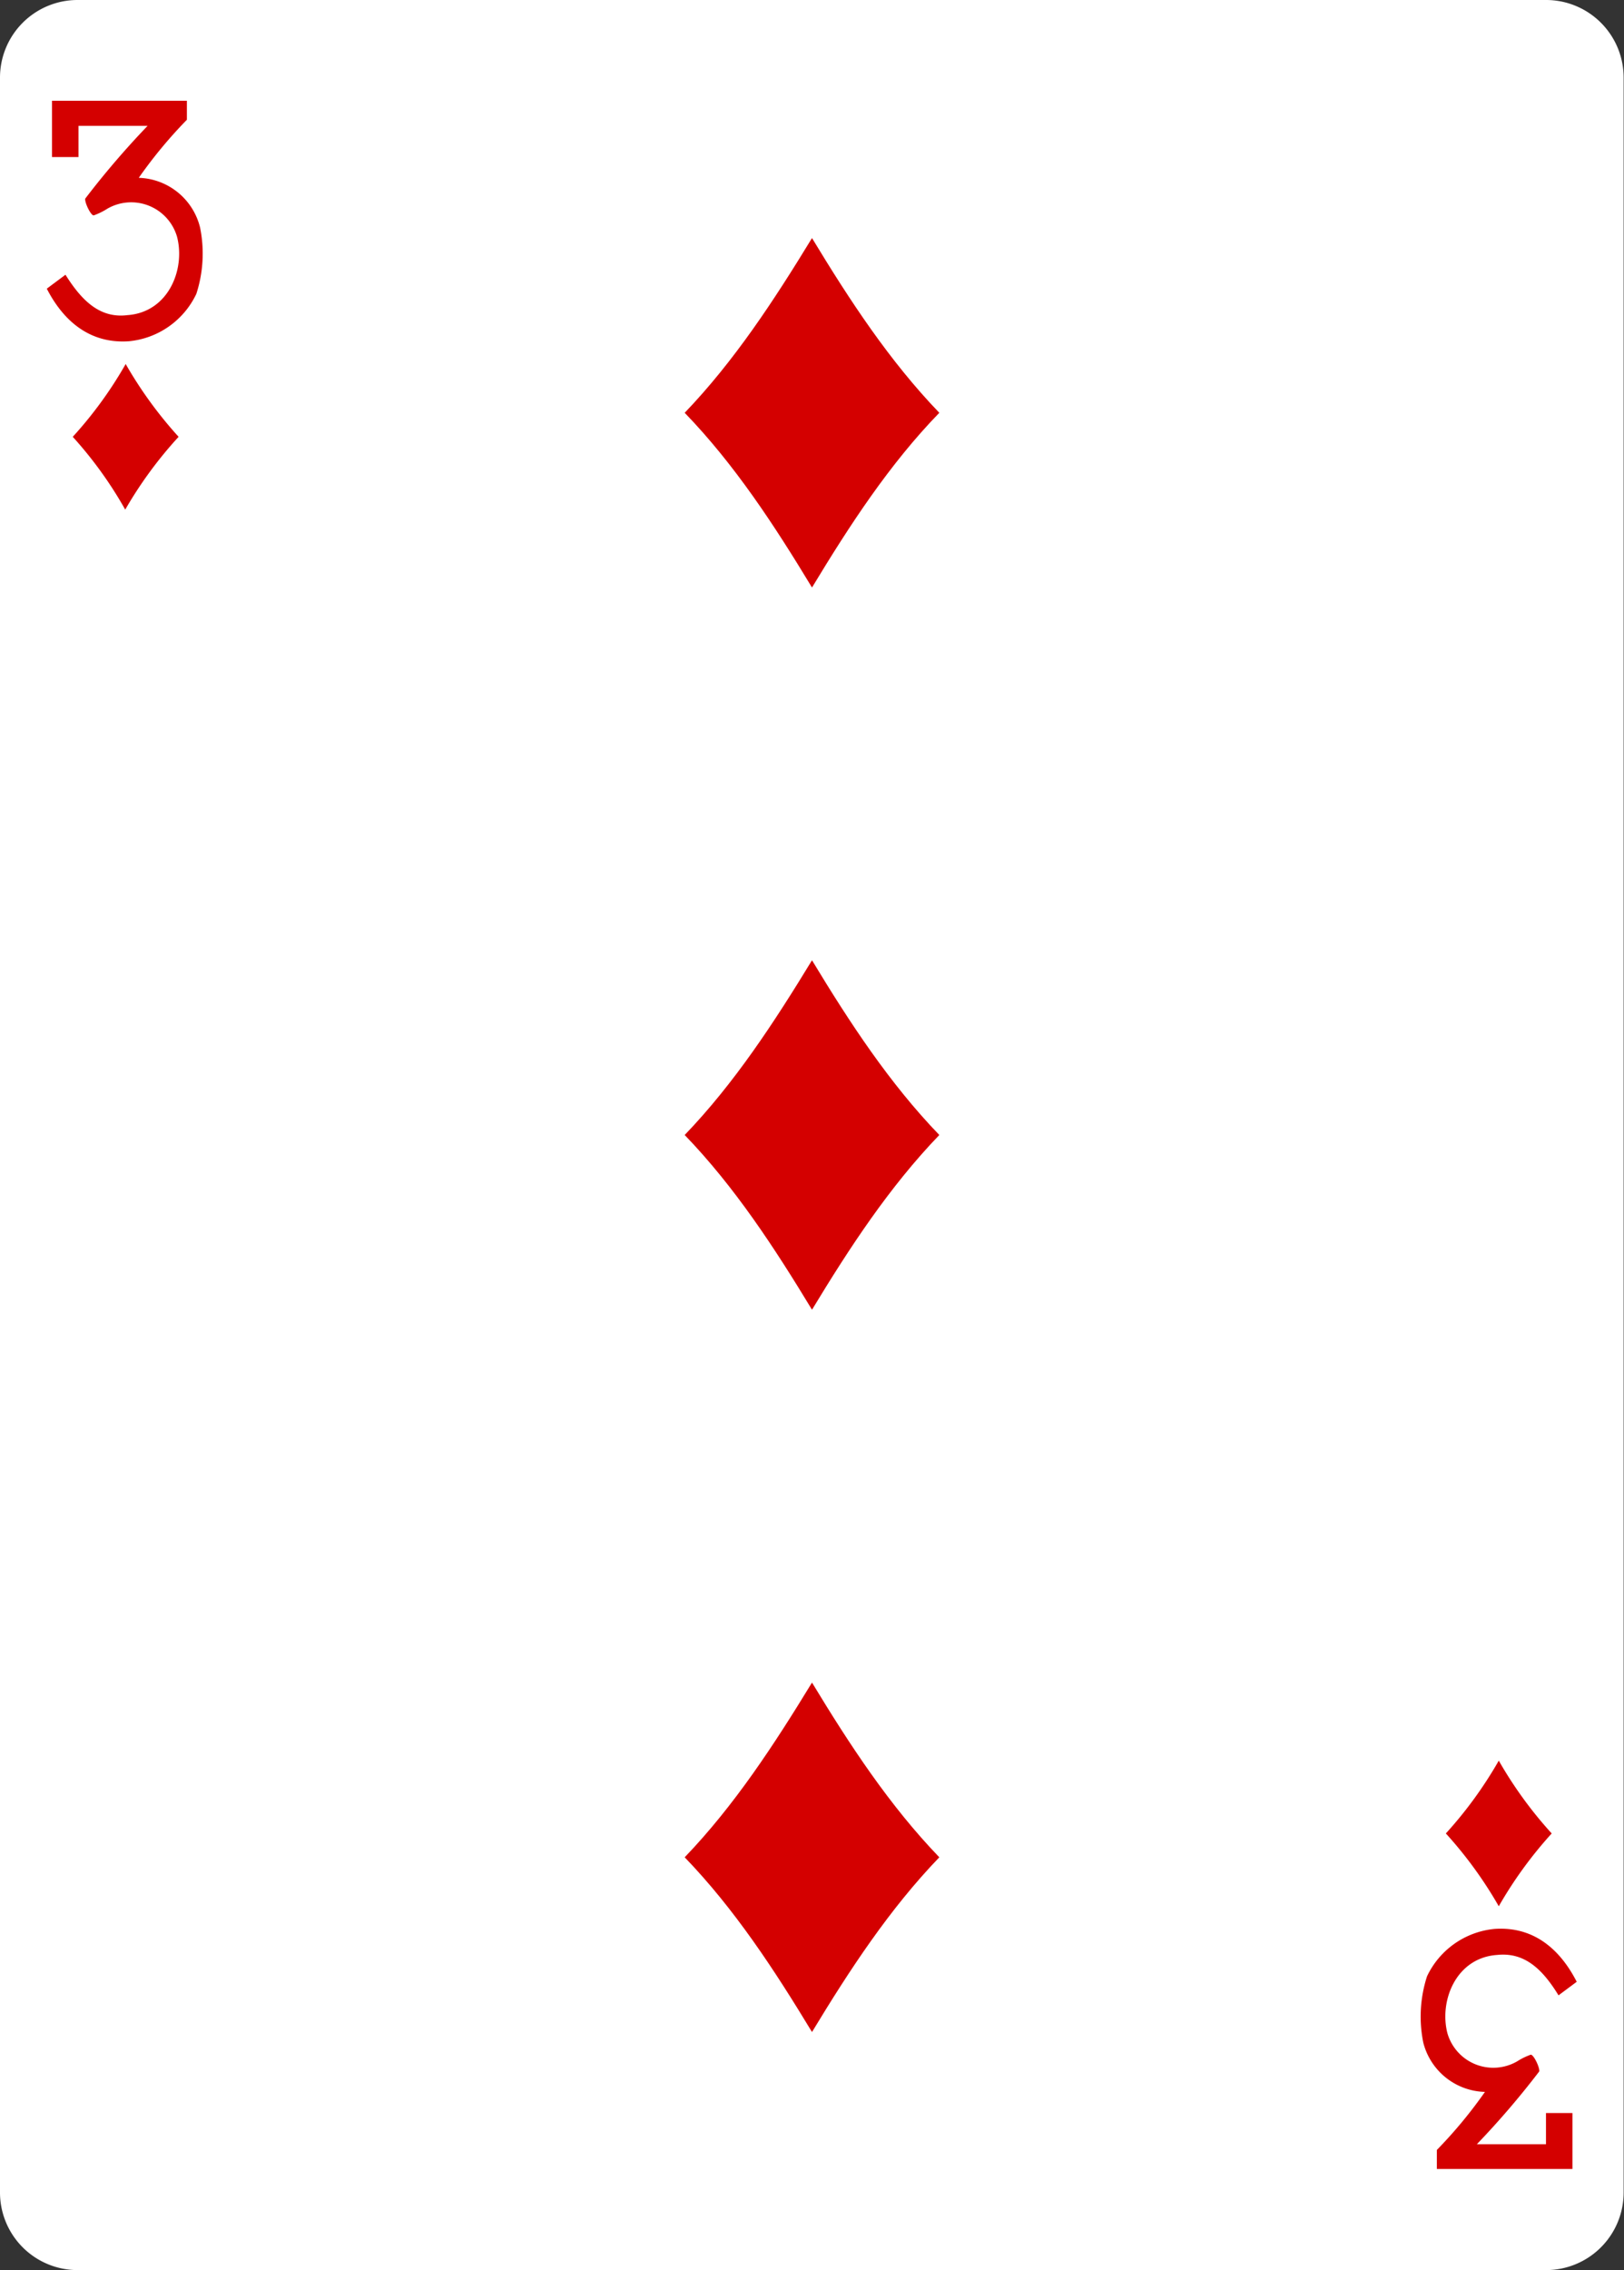 <svg xmlns="http://www.w3.org/2000/svg" viewBox="0 0 178.58 249.45"><rect x="0" y="0" width="178.58" height="249.45" fill="#333333" stroke="none"/><defs><style>.cls-1{fill:#fff;}.cls-2{fill:#d40000;}</style></defs><title>g6725</title><g id="Layer_2" data-name="Layer 2"><g id="svg8"><g id="g6725"><path id="rect6554-0" class="cls-1" d="M8.54,0H170a8.53,8.53,0,0,1,8.54,8.53V240.92a8.53,8.53,0,0,1-8.54,8.53H8.54A8.53,8.53,0,0,1,0,240.92V8.53A8.53,8.53,0,0,1,8.54,0Z"/><path id="path6584-3" class="cls-2" d="M89.29,64.56c-4.15-6.86-8.51-13.52-14-19.2,5.46-5.69,9.82-12.35,14-19.2,4.15,6.85,8.52,13.51,14,19.2C97.81,51,93.44,57.7,89.29,64.56Z"/><path id="path6586-2" class="cls-2" d="M13.77,56A44.16,44.16,0,0,0,8,48a44.51,44.51,0,0,0,5.82-8,45.5,45.5,0,0,0,5.82,8A45.14,45.14,0,0,0,13.77,56Z"/><path id="path6590-7" class="cls-2" d="M164.81,209.47a45.5,45.5,0,0,0-5.82-8,45.14,45.14,0,0,0,5.82-8,45.14,45.14,0,0,0,5.82,8A45.5,45.5,0,0,0,164.81,209.47Z"/><path id="path6600-5" class="cls-2" d="M89.29,143.92c-4.15-6.85-8.51-13.51-14-19.2,5.46-5.68,9.82-12.34,14-19.2,4.15,6.86,8.52,13.52,14,19.2C97.81,130.41,93.44,137.07,89.29,143.92Z"/><path id="path6606-3" class="cls-2" d="M89.29,223.29c-4.15-6.85-8.51-13.51-14-19.2,5.46-5.69,9.82-12.35,14-19.2,4.15,6.85,8.52,13.51,14,19.2C97.81,209.78,93.44,216.44,89.29,223.29Z"/><path id="path17-2-9-4-8" class="cls-2" d="M5.2,31.68l2-1.49C9,33.06,11,35,14,34.63c4.53-.31,6.41-5.06,5.46-8.64a5.25,5.25,0,0,0-7.65-3.06,7.29,7.29,0,0,1-1.51.74c-.32,0-1-1.41-.93-1.84a93.46,93.46,0,0,1,6.86-8H8.63v3.43H5.72V11.07H20.55v2.09a50.86,50.86,0,0,0-5.29,6.38A7.17,7.17,0,0,1,22,25a14.35,14.35,0,0,1-.41,7.29,9.16,9.16,0,0,1-7.44,5.21c-5,.33-7.66-3.17-9-5.77Z"/><path id="path17-5-3-3-8" class="cls-2" d="M173.38,217.77l-2,1.49c-1.76-2.87-3.73-4.76-6.75-4.44-4.53.31-6.4,5.06-5.46,8.63a5.25,5.25,0,0,0,7.65,3.07,7.29,7.29,0,0,1,1.51-.74c.32,0,1,1.41.93,1.84a93.46,93.46,0,0,1-6.86,8H170v-3.43h2.91v6.15H158v-2.09a50.86,50.86,0,0,0,5.29-6.38,7.19,7.19,0,0,1-6.78-5.41,14.35,14.35,0,0,1,.41-7.29,9.17,9.17,0,0,1,7.44-5.21c5-.34,7.66,3.17,9,5.77Z"/></g></g></g></svg>
